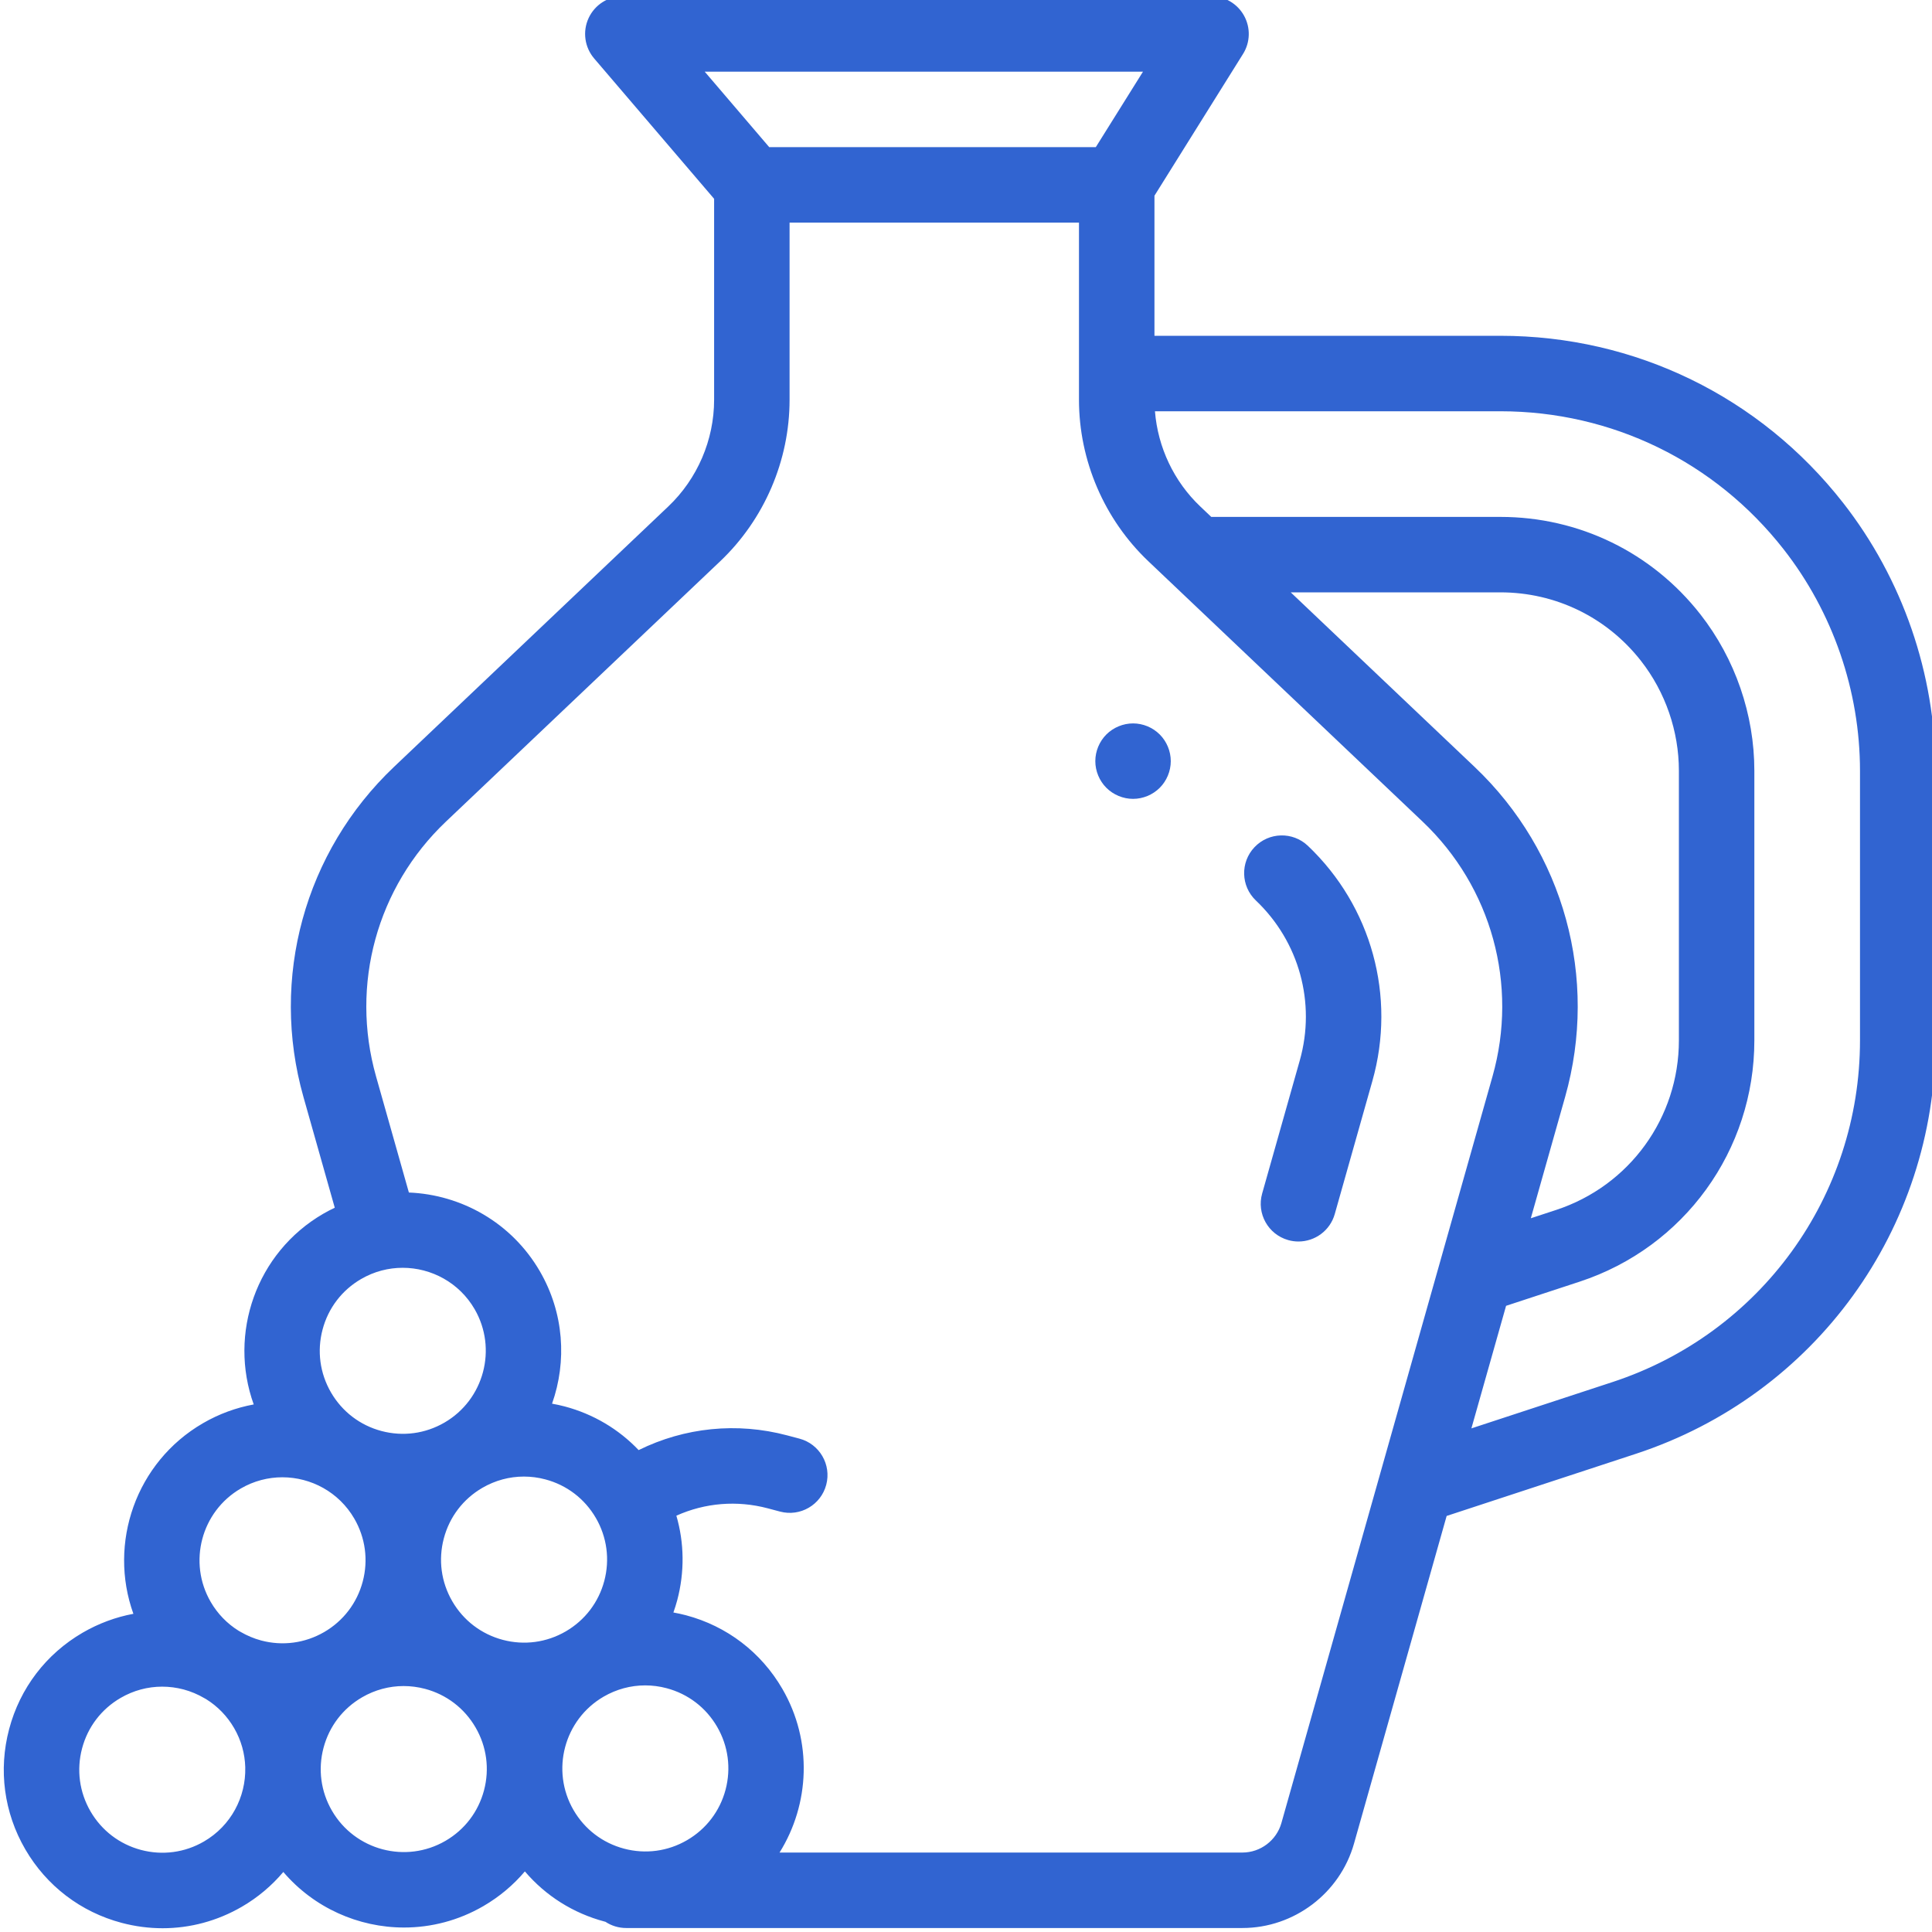 <svg width="138" height="138" viewBox="0 0 138 138" fill="none" xmlns="http://www.w3.org/2000/svg">
<g clip-path="url(#clip0)">
<path d="M93.418 60.413C92.338 59.389 90.632 59.432 89.608 60.512C88.583 61.591 88.627 63.298 89.707 64.322C92.801 67.261 94.003 71.636 92.842 75.744L90.154 85.251C89.749 86.683 90.582 88.172 92.013 88.577C92.259 88.647 92.505 88.679 92.748 88.679C93.924 88.679 95.005 87.904 95.34 86.718L98.028 77.21C99.736 71.171 97.969 64.734 93.418 60.413Z" fill="#3164D1"/>
<path d="M131.644 35.909C125.713 28.331 116.793 23.985 107.171 23.985H82.461V13.979L88.788 3.853C89.308 3.023 89.335 1.976 88.86 1.119C88.385 0.262 87.483 -0.27 86.503 -0.27H44.489C43.437 -0.27 42.482 0.342 42.041 1.297C41.601 2.253 41.757 3.377 42.441 4.177L51.008 14.2V28.555C51.008 31.424 49.815 34.202 47.734 36.177L28.141 54.779C21.755 60.842 19.276 69.871 21.672 78.344L23.912 86.266C23.633 86.399 23.358 86.54 23.087 86.698C18.29 89.482 16.305 95.274 18.123 100.317C16.878 100.547 15.651 100.988 14.495 101.66C9.7 104.444 7.715 110.231 9.528 115.272C8.27 115.506 7.048 115.957 5.908 116.618C3.294 118.137 1.427 120.582 0.653 123.505C-0.122 126.427 0.286 129.476 1.804 132.091C3.323 134.705 5.768 136.573 8.691 137.347C9.658 137.603 10.638 137.731 11.612 137.731C13.583 137.731 15.527 137.211 17.277 136.195C18.432 135.524 19.422 134.678 20.237 133.712C22.423 136.273 25.604 137.68 28.86 137.68C30.788 137.68 32.741 137.187 34.525 136.151C35.665 135.489 36.663 134.65 37.491 133.672C38.971 135.41 40.939 136.659 43.192 137.257C43.209 137.261 43.226 137.264 43.242 137.269C43.668 137.55 44.178 137.715 44.726 137.715H88.742C92.432 137.715 95.711 135.235 96.715 131.684L103.332 108.282L116.867 103.837C129.655 99.637 138.248 87.773 138.248 74.313V55.061C138.248 48.153 135.902 41.35 131.644 35.909ZM81.641 5.12L78.271 10.511H54.945L50.338 5.12H81.641ZM23.041 94.966C23.446 93.435 24.424 92.153 25.794 91.359C26.729 90.815 27.751 90.557 28.761 90.557C30.806 90.557 32.8 91.615 33.899 93.507C35.54 96.334 34.576 99.97 31.749 101.612C30.379 102.407 28.782 102.622 27.251 102.216C25.72 101.81 24.44 100.832 23.644 99.463C22.849 98.094 22.634 96.497 23.041 94.966ZM42.559 108.422V108.423C42.561 108.423 42.561 108.423 42.561 108.424C43.355 109.793 43.569 111.39 43.164 112.921C42.758 114.452 41.78 115.732 40.411 116.528C39.041 117.323 37.444 117.537 35.913 117.132C34.382 116.725 33.101 115.748 32.306 114.378C31.511 113.009 31.296 111.411 31.703 109.881C32.108 108.35 33.086 107.069 34.456 106.273C35.372 105.741 36.391 105.469 37.423 105.469C37.933 105.469 38.447 105.535 38.952 105.67C40.483 106.075 41.764 107.054 42.559 108.422ZM17.201 106.321C18.135 105.778 19.159 105.52 20.168 105.52C22.214 105.52 24.207 106.578 25.306 108.47C26.101 109.839 26.316 111.437 25.91 112.967C25.504 114.498 24.526 115.779 23.157 116.575C23.156 116.575 23.156 116.575 23.156 116.575C23.156 116.576 23.155 116.576 23.155 116.576C21.786 117.369 20.189 117.584 18.659 117.179C18.13 117.038 17.634 116.825 17.174 116.557C17.13 116.531 17.086 116.505 17.041 116.481C16.229 115.976 15.546 115.276 15.052 114.425C13.41 111.599 14.374 107.962 17.201 106.321ZM14.57 131.534C13.201 132.33 11.603 132.543 10.072 132.138C8.542 131.732 7.261 130.753 6.465 129.384C5.671 128.014 5.456 126.417 5.862 124.887C6.267 123.356 7.246 122.075 8.615 121.28C9.532 120.747 10.55 120.475 11.583 120.475C12.093 120.475 12.607 120.542 13.113 120.675C13.643 120.817 14.14 121.029 14.6 121.299C14.643 121.324 14.686 121.349 14.73 121.372C15.543 121.878 16.225 122.578 16.72 123.429C17.232 124.31 17.49 125.269 17.518 126.222V126.25C17.57 128.347 16.509 130.408 14.57 131.534ZM34.572 127.883C34.165 129.414 33.188 130.696 31.818 131.49C28.99 133.133 25.355 132.168 23.713 129.34C22.917 127.972 22.704 126.374 23.109 124.843C23.515 123.313 24.492 122.032 25.862 121.237H25.863C25.863 121.236 25.863 121.236 25.863 121.236C26.78 120.704 27.799 120.432 28.83 120.432C29.341 120.432 29.854 120.499 30.36 120.632C31.891 121.039 33.172 122.017 33.967 123.386C34.763 124.755 34.978 126.352 34.572 127.883ZM43.117 121.189C44.033 120.657 45.053 120.385 46.084 120.385C46.595 120.385 47.109 120.451 47.615 120.586C49.145 120.991 50.426 121.969 51.221 123.339C52.017 124.708 52.231 126.306 51.826 127.836C51.419 129.367 50.441 130.648 49.072 131.443C47.703 132.239 46.106 132.453 44.575 132.047C43.044 131.641 41.763 130.663 40.968 129.294C39.325 126.467 40.29 122.831 43.117 121.189ZM91.528 130.219C91.177 131.459 90.032 132.325 88.742 132.325H55.682C57.833 128.879 58.061 124.384 55.882 120.632C54.364 118.017 51.918 116.15 48.997 115.375C48.699 115.296 48.4 115.233 48.1 115.178C48.201 114.891 48.294 114.6 48.373 114.303C48.907 112.288 48.879 110.214 48.312 108.263C50.359 107.344 52.641 107.154 54.84 107.737L55.721 107.971C57.16 108.352 58.636 107.495 59.017 106.055C59.398 104.617 58.541 103.142 57.103 102.76L56.221 102.526C52.638 101.576 48.911 101.955 45.617 103.578C44.193 102.083 42.382 101.003 40.334 100.46C40.035 100.381 39.734 100.316 39.432 100.262C40.501 97.239 40.292 93.784 38.559 90.801C36.542 87.328 32.95 85.331 29.206 85.18L26.858 76.878C25.009 70.337 26.922 63.367 31.852 58.687L51.446 40.087C54.593 37.097 56.398 32.895 56.398 28.555V15.9H77.07V28.555C77.07 32.895 78.876 37.097 82.023 40.087L101.616 58.687C106.546 63.367 108.459 70.337 106.61 76.878L98.538 105.425C98.536 105.431 98.535 105.437 98.533 105.444L91.528 130.219ZM105.328 54.779L92.195 42.311H107.171C111.12 42.311 114.779 44.095 117.212 47.204C118.959 49.436 119.921 52.227 119.921 55.061V74.312C119.921 79.835 116.397 84.703 111.149 86.426L109.344 87.018L111.797 78.343C114.193 69.871 111.713 60.842 105.328 54.779ZM132.857 74.313C132.857 85.437 125.755 95.245 115.186 98.716L105.1 102.027L107.577 93.273L112.832 91.547C120.296 89.095 125.311 82.169 125.311 74.312V55.061C125.311 51.029 123.942 47.059 121.457 43.882C117.995 39.458 112.788 36.922 107.171 36.922H86.519L85.734 36.177C83.853 34.392 82.701 31.948 82.497 29.376H107.171C115.125 29.376 122.497 32.968 127.399 39.231C130.919 43.728 132.857 49.351 132.857 55.061V74.313Z" fill="#3164D1"/>
<path d="M80.932 51.672C80.224 51.672 79.529 51.961 79.026 52.462C78.525 52.963 78.237 53.658 78.237 54.367C78.237 55.076 78.525 55.771 79.026 56.272C79.529 56.773 80.224 57.062 80.932 57.062C81.641 57.062 82.337 56.773 82.838 56.272C83.339 55.771 83.627 55.076 83.627 54.367C83.627 53.658 83.339 52.963 82.838 52.462C82.337 51.961 81.642 51.672 80.932 51.672Z" fill="#3164D1"/>
</g>
<defs>
<clipPath id="clip0">
<rect width="138" height="138" fill="white"/>
</clipPath>
</defs>
</svg>
